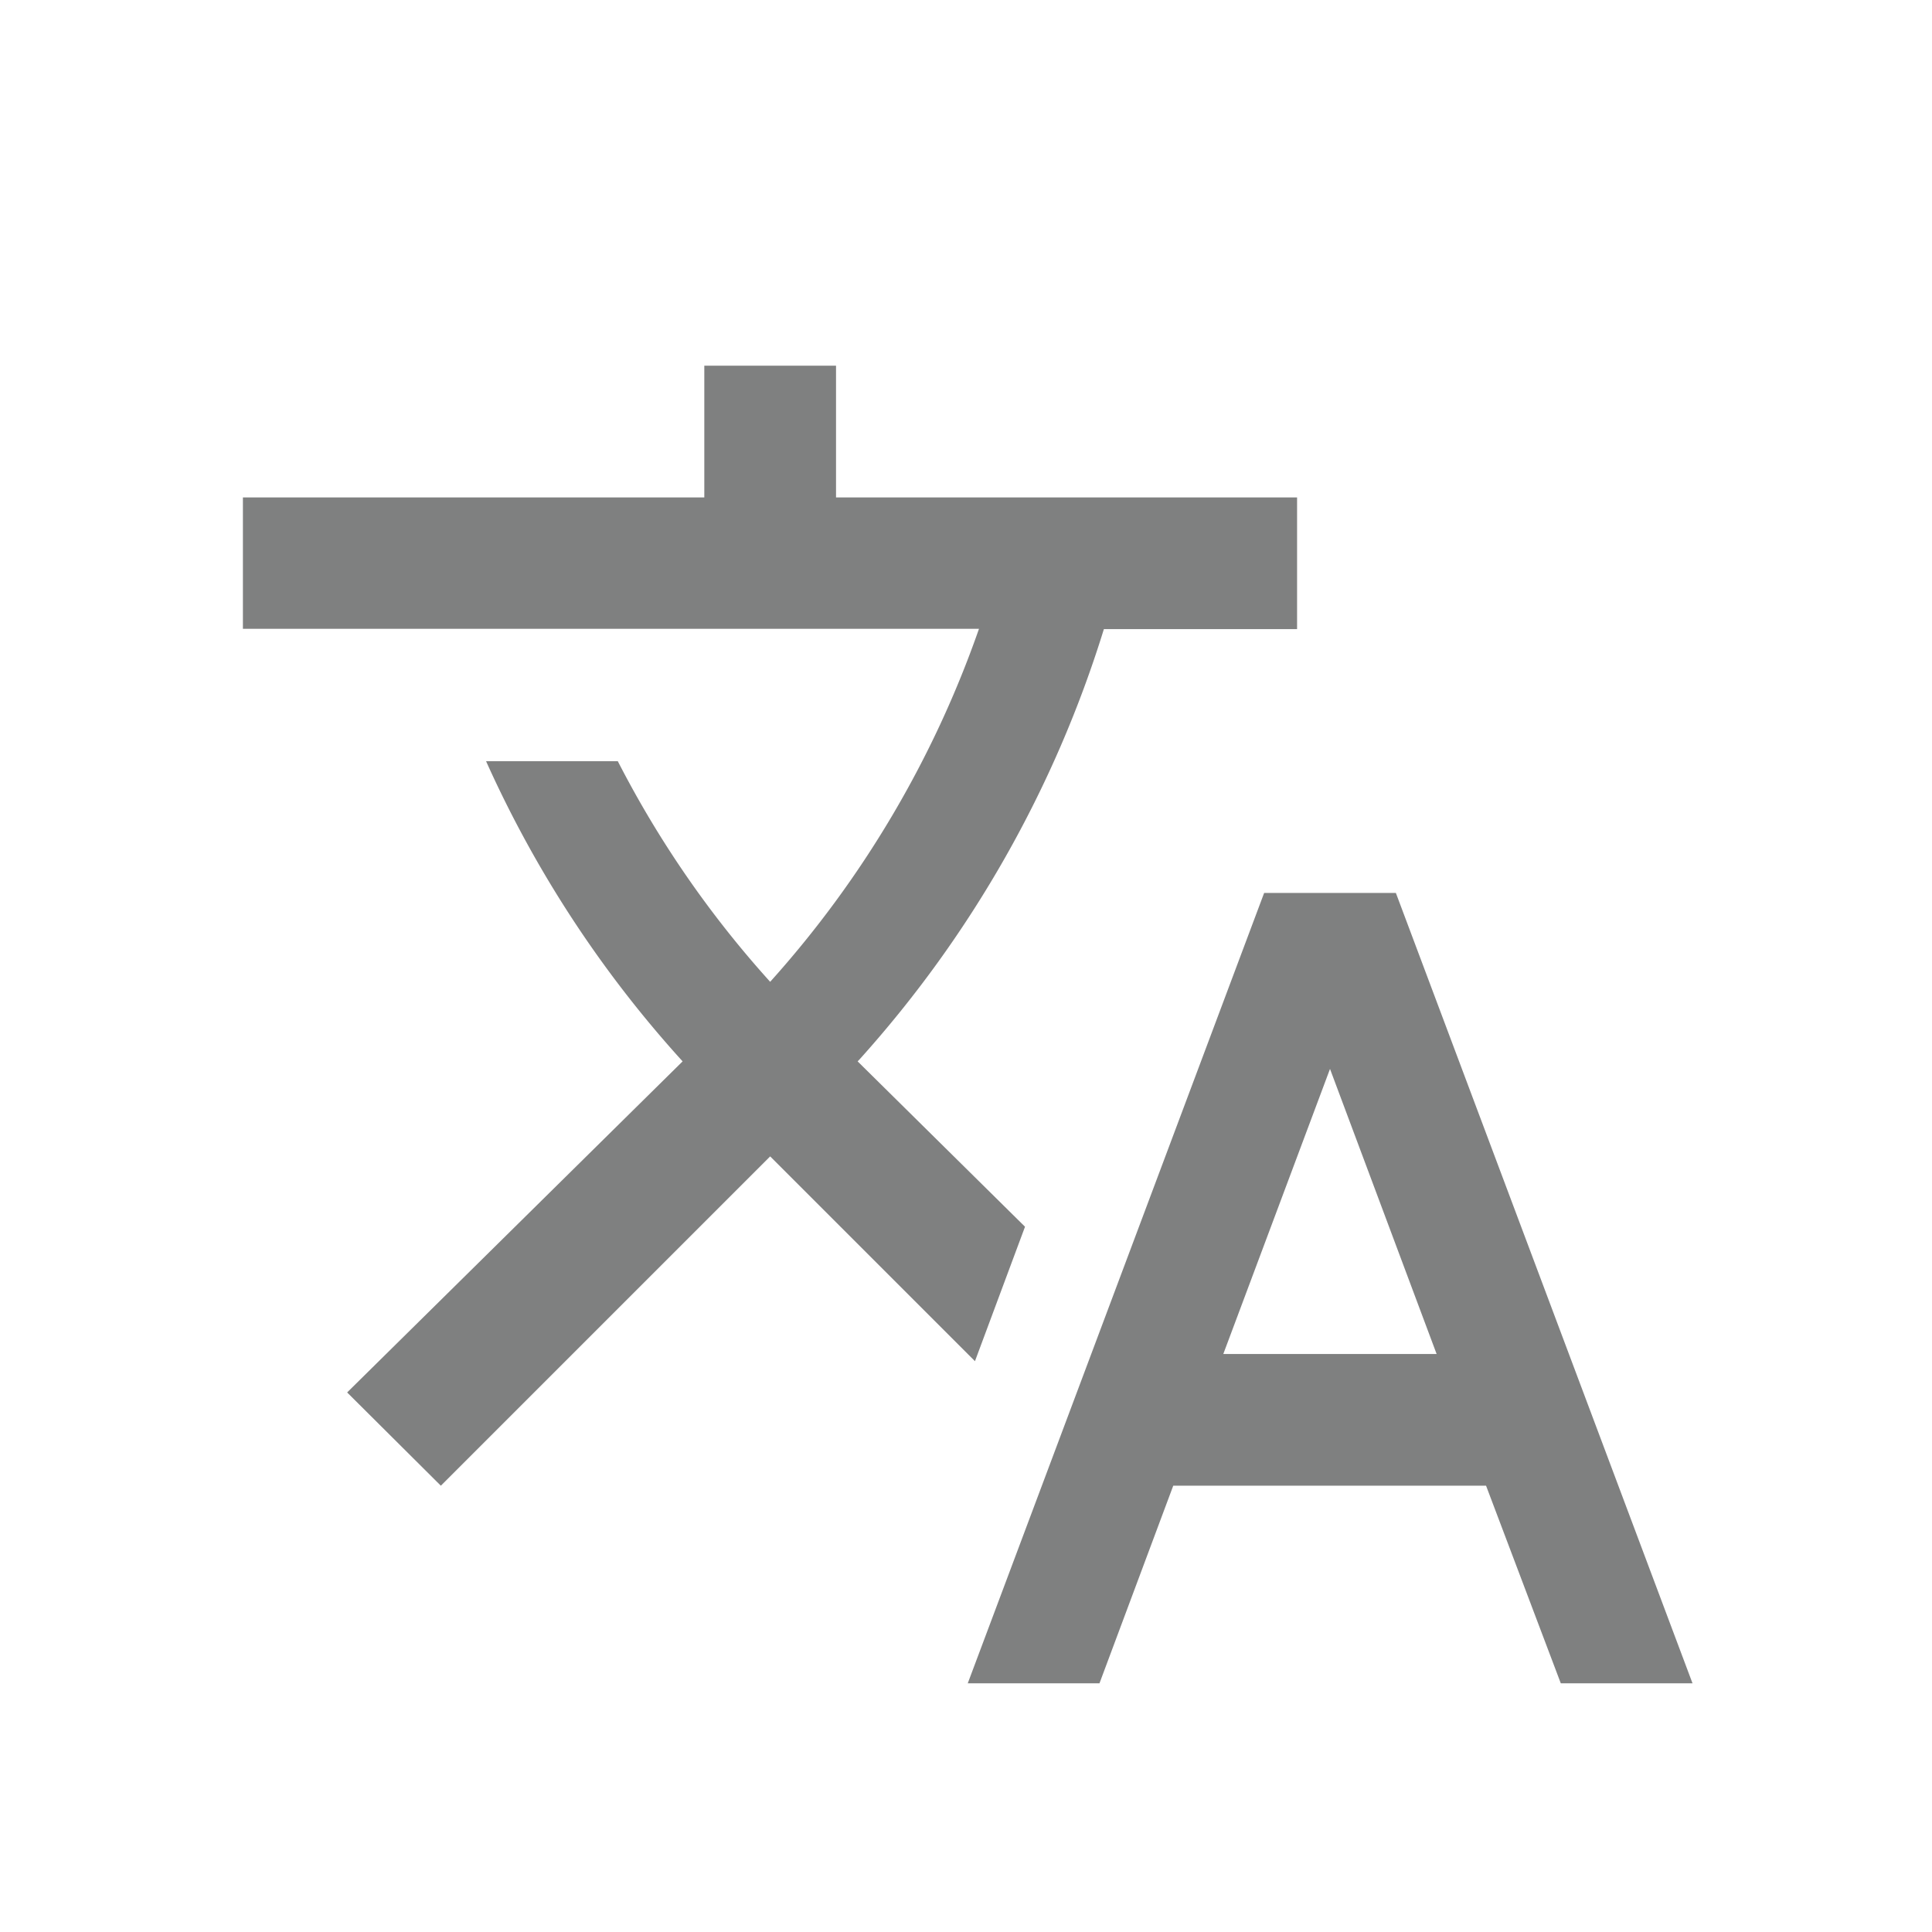 <svg xmlns="http://www.w3.org/2000/svg" width="22" height="22"><path fill="#7F8080" d="M11.672 13.969l-1.906-1.883.023-.024a13.095 13.095 0 0 0 2.781-4.898h2.2v-1.5H9.52v-1.5h-1.5v1.5H2.766V7.16h8.382a11.853 11.853 0 0 1-2.378 4.02 11.73 11.73 0 0 1-1.735-2.512h-1.5a13 13 0 0 0 2.238 3.418l-3.82 3.77 1.067 1.062 3.75-3.75 2.332 2.332zm4.223-3.801h-1.5l-3.375 9h1.5l.84-2.25h3.562l.851 2.25h1.5zm-1.965 5.25l1.215-3.246 1.214 3.246zm0 0"/></svg>